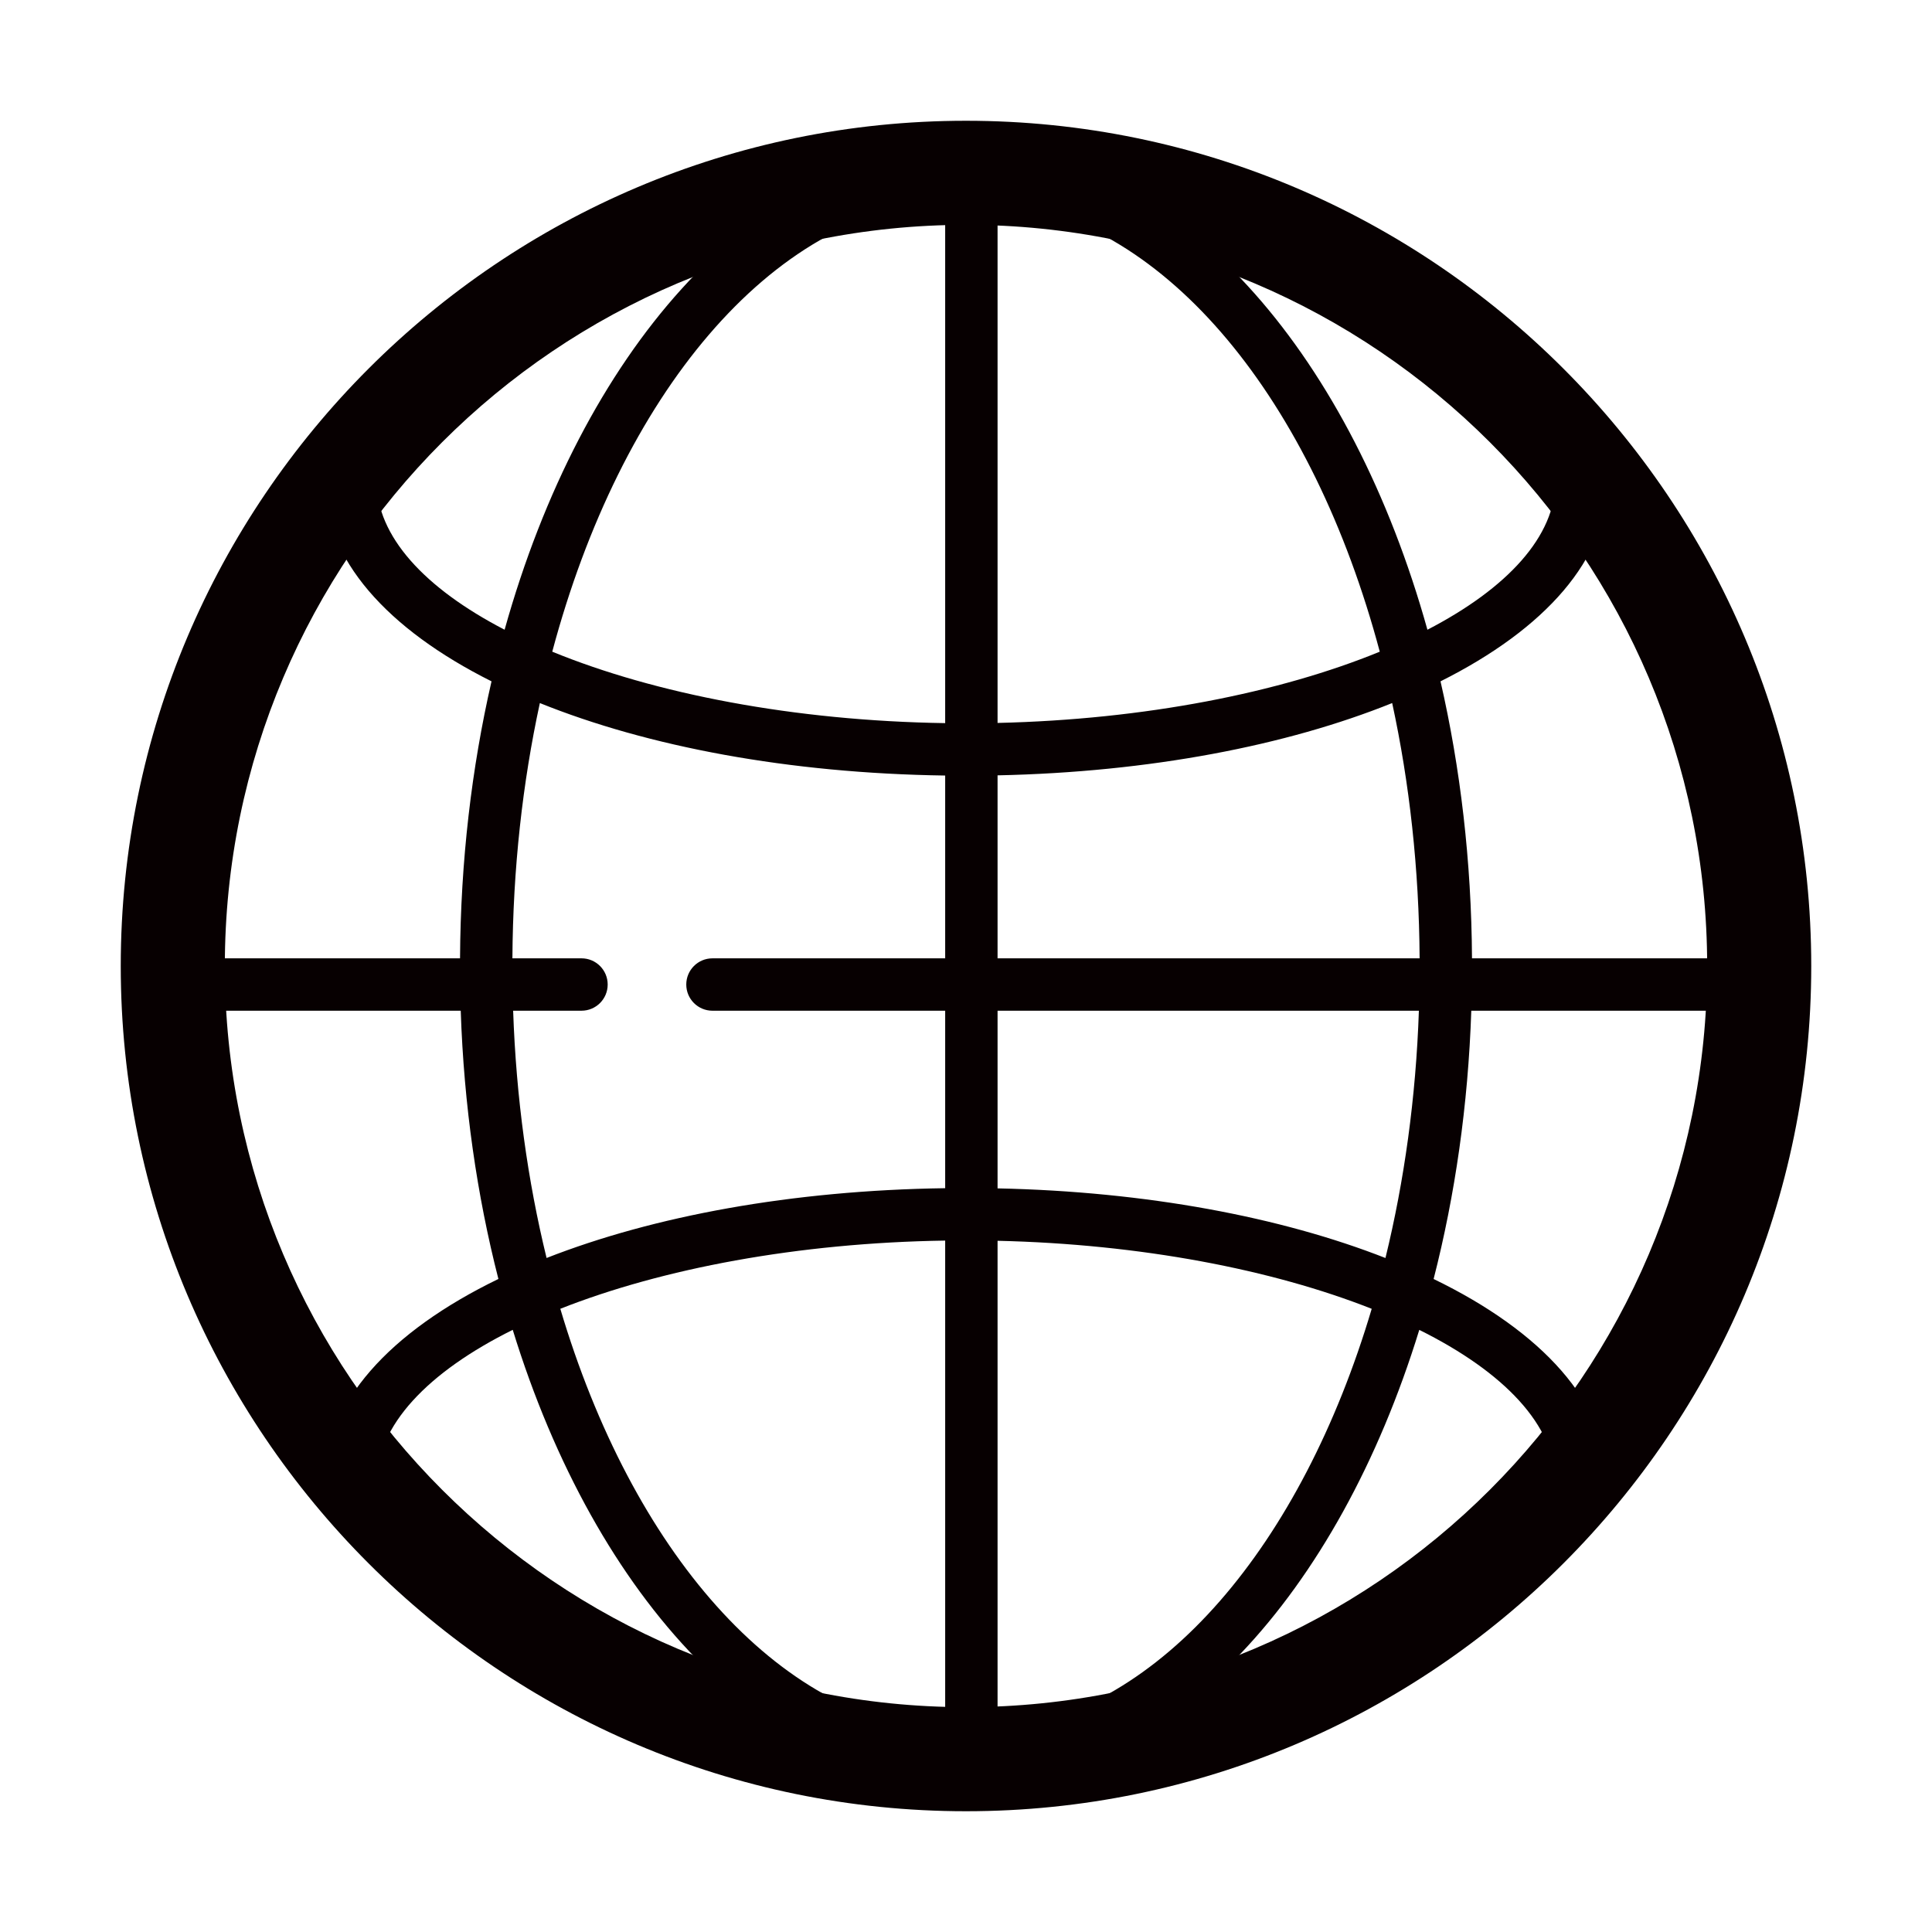 <?xml version="1.0" encoding="utf-8"?>
<!-- Generator: Adobe Illustrator 17.0.0, SVG Export Plug-In . SVG Version: 6.00 Build 0)  -->
<!DOCTYPE svg PUBLIC "-//W3C//DTD SVG 1.1//EN" "http://www.w3.org/Graphics/SVG/1.1/DTD/svg11.dtd">
<svg version="1.1" id="图层_1" xmlns="http://www.w3.org/2000/svg" xmlns:xlink="http://www.w3.org/1999/xlink" x="0px" y="0px"
	 width="512px" height="512px" viewBox="0 0 512 512" enable-background="new 0 0 512 512" xml:space="preserve">
<g>
	<g id="Planet">
		<g>
			<path fill="#070001" d="M466.466,253.967h-76.371c-0.147-25.78-3.08-50.5-8.342-73.405c27.671-13.847,44.367-32.432,44.367-53.14
				c0-3.837-3.104-6.942-6.941-6.942c-3.837,0-6.941,3.105-6.941,6.942c0,14.726-12.791,28.486-33.955,39.465
				C358.19,94.946,314.555,43.782,263.376,39.277c-1.212-2.024-3.419-3.383-5.953-3.383c-2.449,0-4.595,1.268-5.831,3.181
				c-52.45,2.764-97.386,54.496-117.866,127.811c-21.165-10.979-33.956-24.74-33.956-39.465c0-3.837-3.105-6.942-6.941-6.942
				c-3.836,0-6.941,3.105-6.941,6.942c0,20.708,16.696,39.293,44.369,53.141c-5.263,22.905-8.197,47.626-8.344,73.405H49.98
				c-3.837,0-6.941,3.105-6.941,6.941c0,3.837,3.105,6.941,6.941,6.941h72.118c0.837,25.053,4.315,48.985,9.984,71.091
				c-28.769,13.939-46.201,32.89-46.201,54.058c0,3.837,3.104,6.941,6.941,6.941c3.837,0,6.941-3.104,6.941-6.941
				c0-15.227,13.665-29.42,36.118-40.576c21.977,71.423,67.558,120.619,120.11,120.633c0.462,0.097,0.941,0.149,1.431,0.149
				c0.579,0,1.139-0.079,1.677-0.212c51.248-1.884,95.48-50.536,117.025-120.561c22.444,11.154,36.105,25.344,36.105,40.567
				c0,3.837,3.104,6.941,6.941,6.941s6.941-3.104,6.941-6.941c0-21.165-17.426-40.113-46.188-54.051
				c5.669-22.107,9.146-46.042,9.983-71.098h76.558c3.837,0,6.942-3.104,6.942-6.941S470.302,253.967,466.466,253.967z
				 M376.212,253.967H264.365v-48.492c40.38-0.857,76.657-7.898,104.577-19.159C373.523,207.456,376.073,230.233,376.212,253.967z
				 M365.653,172.704c-26.565,10.885-62.292,17.987-101.288,18.881V53.326C309.515,58.588,347.886,106.163,365.653,172.704z
				 M250.481,53.051v138.585c-40.098-0.607-76.918-7.785-104.126-18.933C164.496,104.781,204.108,56.619,250.481,53.051z
				 M135.989,267.849h18.113c3.838,0,6.941-3.104,6.941-6.941c0-3.836-3.104-6.941-6.941-6.941h-18.307
				c0.139-23.734,2.69-46.511,7.272-67.65c28.573,11.524,65.899,18.626,107.416,19.207v48.444h-61.673
				c-3.837,0-6.941,3.105-6.941,6.941c0,3.837,3.104,6.941,6.941,6.941h61.673v47.033c-40.657,0.567-77.298,7.389-105.634,18.495
				C139.858,312.982,136.778,290.927,135.989,267.849z M148.49,346.842c26.985-10.658,62.933-17.483,101.992-18.073v130.18
				C205.846,455.515,167.479,410.761,148.49,346.842z M264.365,458.674V328.821c37.961,0.872,72.823,7.627,99.153,18.028
				C344.932,409.414,307.787,453.613,264.365,458.674z M367.159,333.384c-27.673-10.849-63.269-17.613-102.794-18.453v-47.081
				h111.653C375.228,290.929,372.149,312.986,367.159,333.384z"/>
		</g>
	</g>
	<g id="Refresh_1_">
		<g>
			<path fill="#070001" d="M256,32.004c-123.516,0-224,100.484-224,223.999c0,123.51,100.484,223.994,224,223.994
				c123.517,0,224-100.484,224-223.994C480,132.488,379.517,32.004,256,32.004z M256,452.412
				c-108.302,0-196.415-88.106-196.415-196.409S147.697,59.587,256,59.587S452.416,147.7,452.416,256.004
				S364.302,452.412,256,452.412z"/>
		</g>
	</g>
</g>
</svg>
